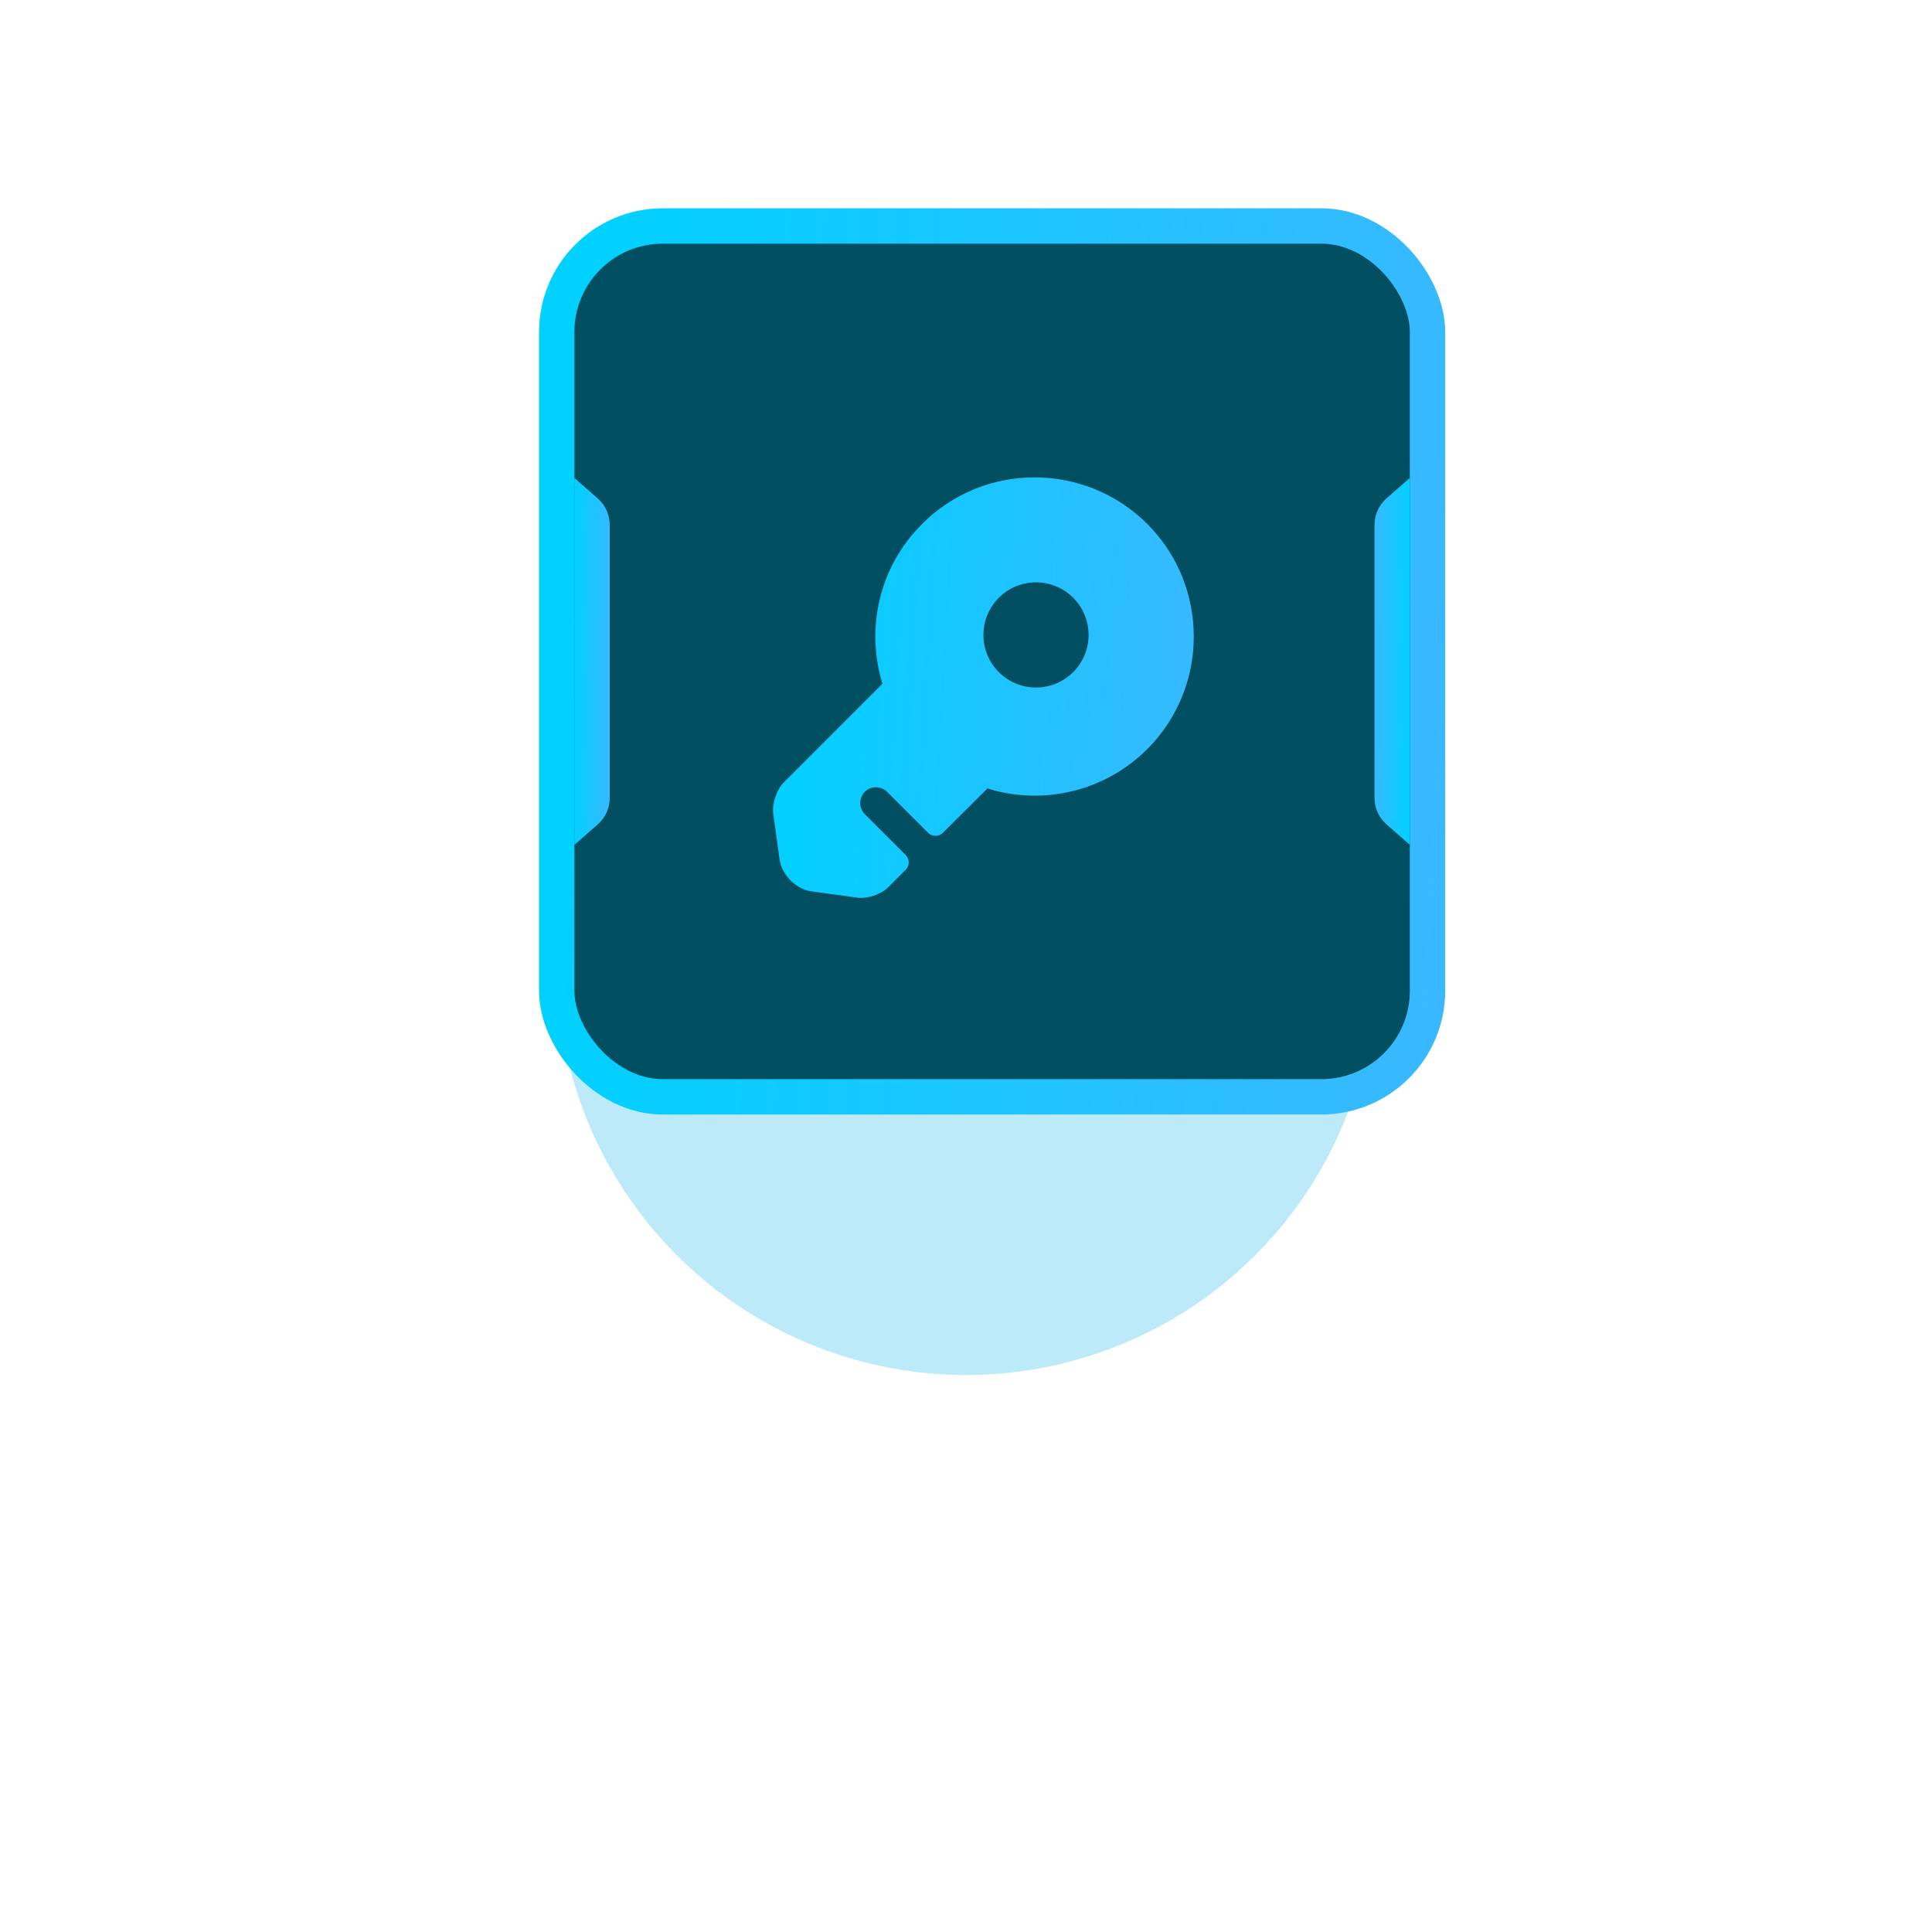 <svg width="111" height="111" viewBox="0 0 111 111" fill="none" xmlns="http://www.w3.org/2000/svg">
<g filter="url(#filter0_f_1457_16866)">
<circle cx="55.5" cy="55.5" r="23.5" fill="#3FC2EA" fill-opacity="0.35"/>
</g>
<rect x="31.984" y="12.984" width="50.032" height="50.032" rx="6.095" fill="#014F60" stroke="url(#paint0_linear_1457_16866)" stroke-width="2.032"/>
<path d="M33 27.461L34.338 28.632C34.779 29.017 35.032 29.575 35.032 30.161V45.841C35.032 46.426 34.779 46.984 34.338 47.37L33 48.54V27.461Z" fill="url(#paint1_linear_1457_16866)"/>
<path d="M81 48.539L79.662 47.368C79.221 46.983 78.968 46.425 78.968 45.839L78.968 30.159C78.968 29.573 79.221 29.016 79.662 28.63L81 27.46L81 48.539Z" fill="url(#paint2_linear_1457_16866)"/>
<path d="M65.913 30.099C62.337 26.535 56.537 26.535 52.984 30.099C50.483 32.576 49.734 36.141 50.7 39.283L45.021 44.962C44.623 45.373 44.345 46.182 44.429 46.762L44.792 49.396C44.925 50.266 45.734 51.088 46.604 51.209L49.238 51.571C49.818 51.656 50.628 51.39 51.039 50.967L52.03 49.976C52.271 49.747 52.271 49.36 52.03 49.118L49.685 46.774C49.335 46.424 49.335 45.844 49.685 45.493C50.036 45.143 50.616 45.143 50.966 45.493L53.323 47.85C53.552 48.079 53.939 48.079 54.168 47.85L56.73 45.3C59.86 46.279 63.424 45.518 65.913 43.041C69.478 39.476 69.478 33.664 65.913 30.099ZM59.521 39.5C57.854 39.5 56.501 38.147 56.501 36.479C56.501 34.812 57.854 33.458 59.521 33.458C61.189 33.458 62.542 34.812 62.542 36.479C62.542 38.147 61.189 39.5 59.521 39.5Z" fill="url(#paint3_linear_1457_16866)"/>
<defs>
<filter id="filter0_f_1457_16866" x="0" y="0" width="111" height="111" filterUnits="userSpaceOnUse" color-interpolation-filters="sRGB">
<feFlood flood-opacity="0" result="BackgroundImageFix"/>
<feBlend mode="normal" in="SourceGraphic" in2="BackgroundImageFix" result="shape"/>
<feGaussianBlur stdDeviation="16" result="effect1_foregroundBlur_1457_16866"/>
</filter>
<linearGradient id="paint0_linear_1457_16866" x1="33.627" y1="18.421" x2="85.088" y2="21.32" gradientUnits="userSpaceOnUse">
<stop stop-color="#00D1FF"/>
<stop offset="1" stop-color="#3AB8FF"/>
</linearGradient>
<linearGradient id="paint1_linear_1457_16866" x1="33.027" y1="29.402" x2="35.212" y2="29.414" gradientUnits="userSpaceOnUse">
<stop stop-color="#00D1FF"/>
<stop offset="1" stop-color="#3AB8FF"/>
</linearGradient>
<linearGradient id="paint2_linear_1457_16866" x1="80.973" y1="46.597" x2="78.788" y2="46.586" gradientUnits="userSpaceOnUse">
<stop stop-color="#00D1FF"/>
<stop offset="1" stop-color="#3AB8FF"/>
</linearGradient>
<linearGradient id="paint3_linear_1457_16866" x1="44.73" y1="29.651" x2="70.646" y2="31.112" gradientUnits="userSpaceOnUse">
<stop stop-color="#00D1FF"/>
<stop offset="1" stop-color="#3AB8FF"/>
</linearGradient>
</defs>
</svg>
